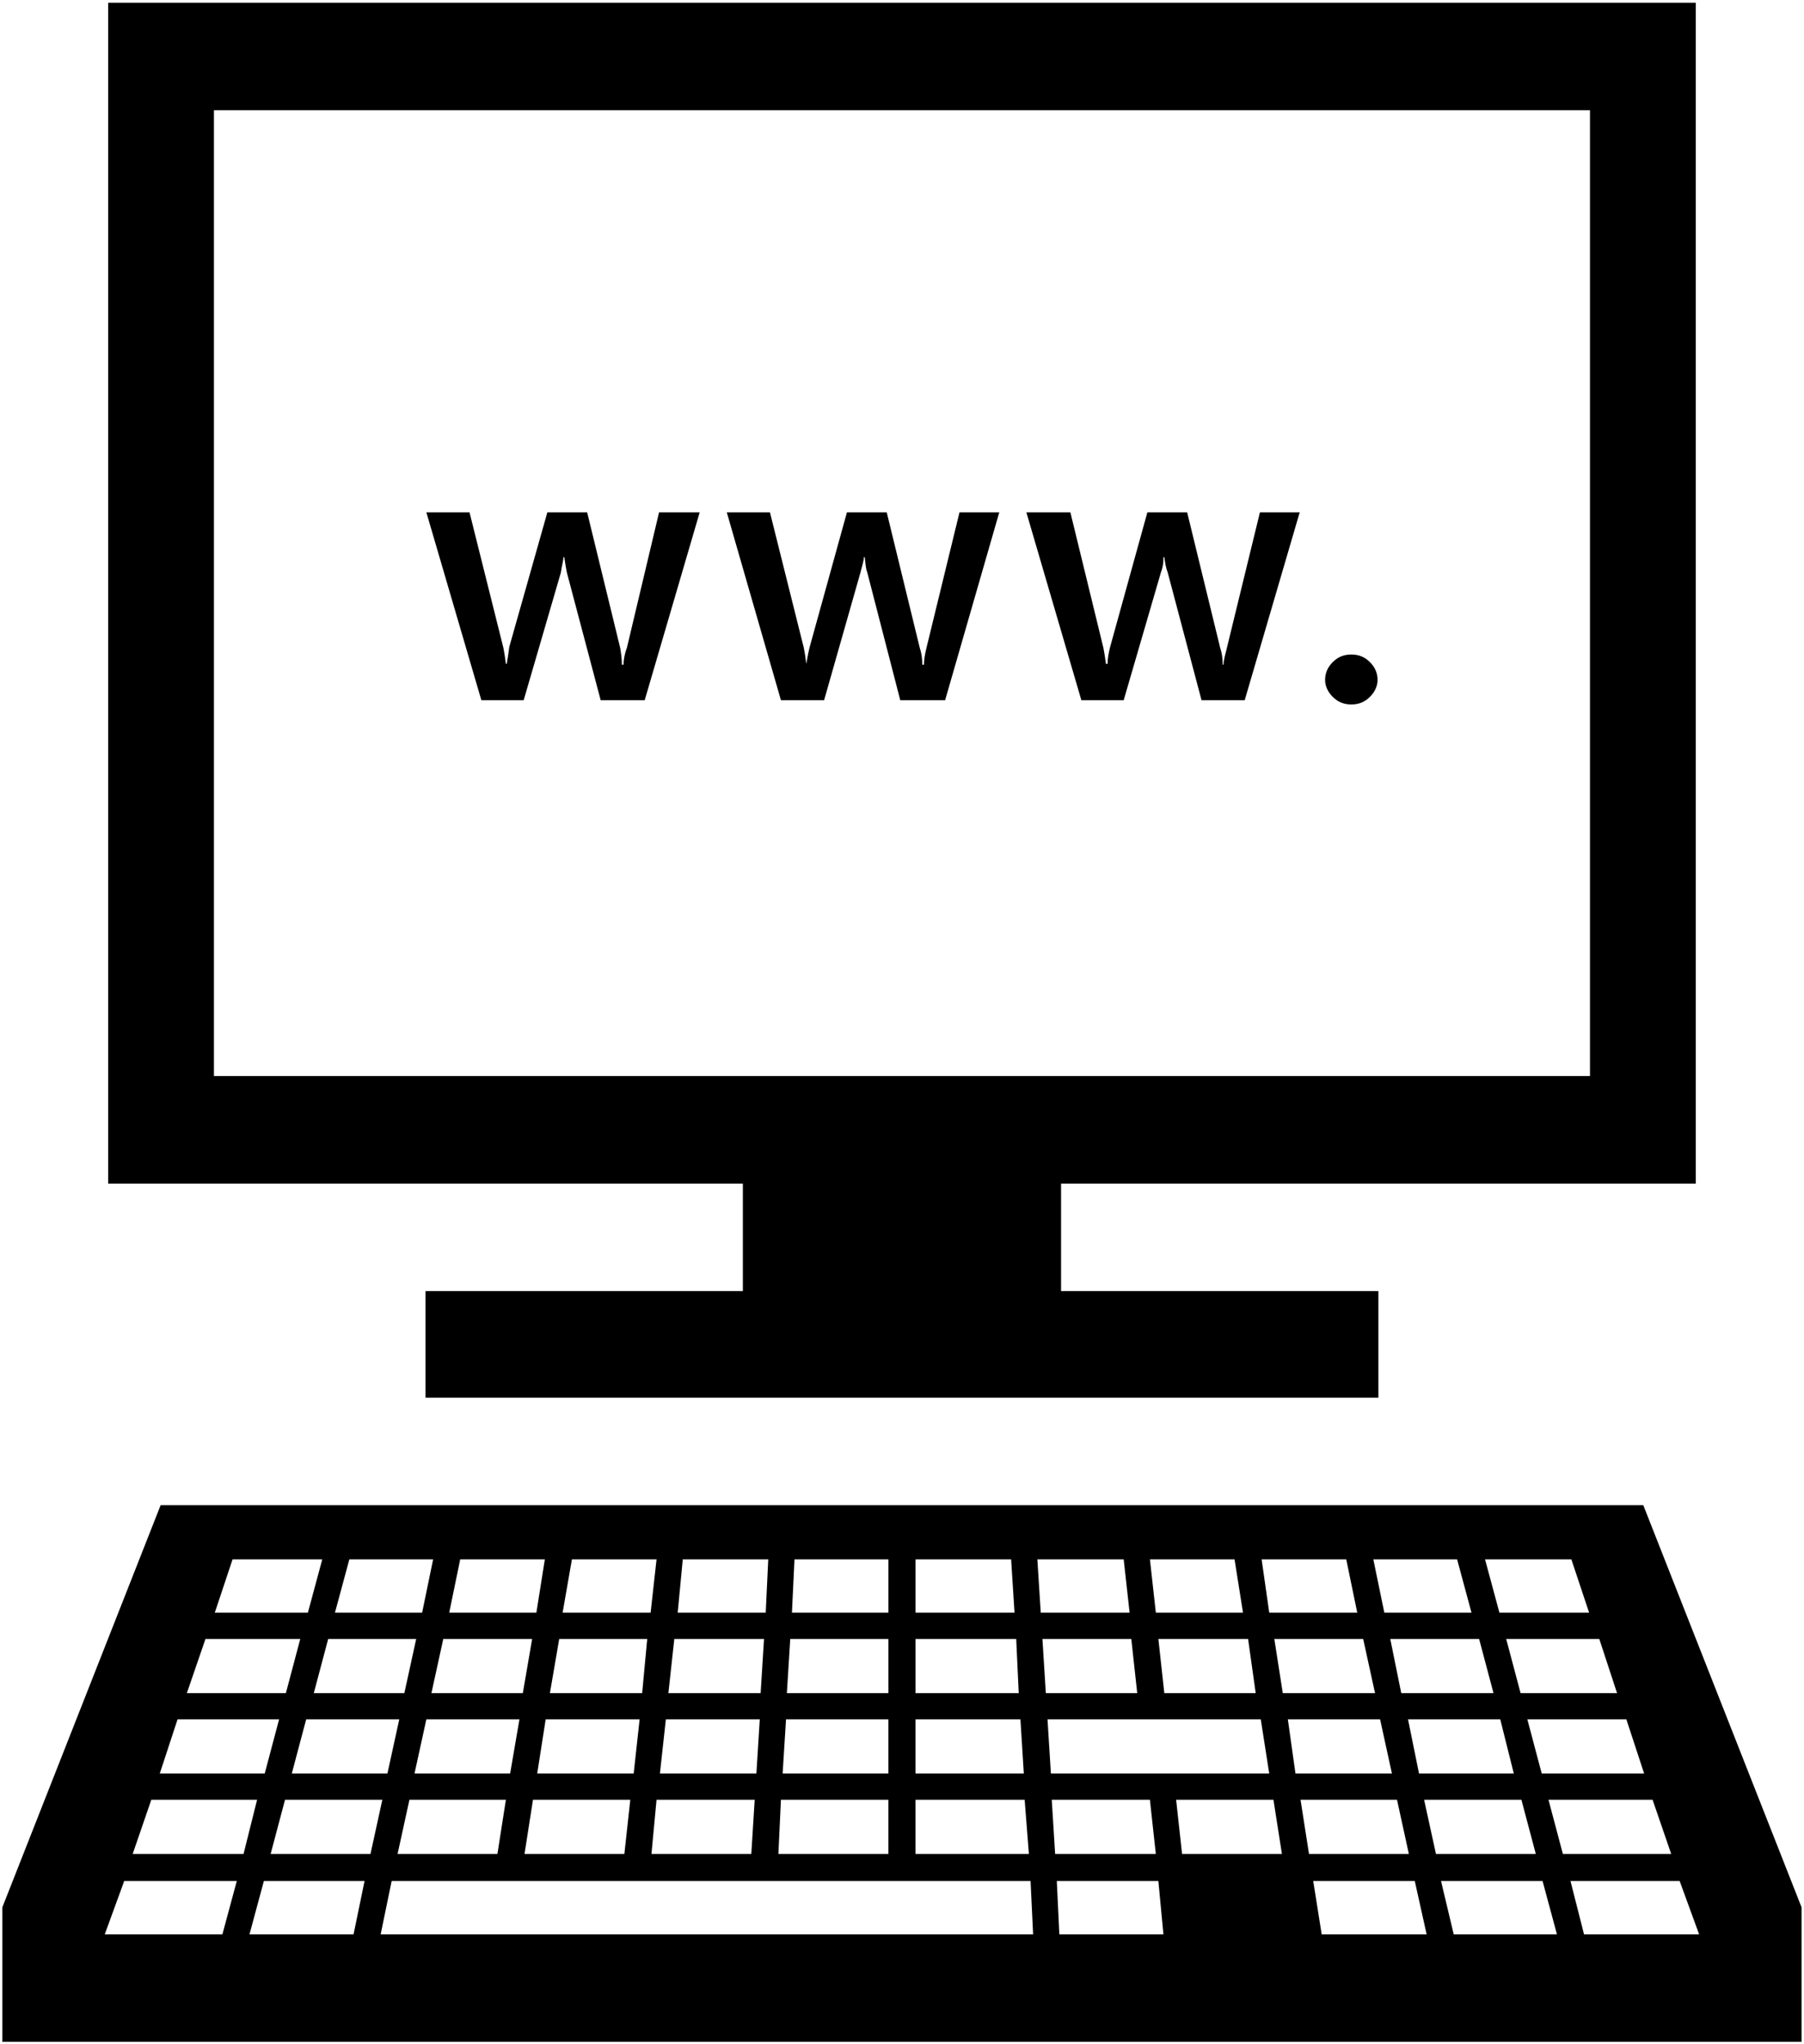 <svg xmlns="http://www.w3.org/2000/svg" xmlns:v="http://schemas.microsoft.com/visio/2003/SVGExtensions/" width="28.422" height="32.202" viewBox="0 0 21.317 24.151" color-interpolation-filters="sRGB" class="st2"><v:documentProperties v:langID="1044" v:metric="true" v:viewMarkup="false"/><style><![CDATA[
		.st1 {fill:#000000;stroke:none;stroke-linecap:butt;stroke-width:0.028}
		.st2 {fill:none;fill-rule:evenodd;font-size:12px;overflow:visible;stroke-linecap:square;stroke-miterlimit:3}
	]]></style><g v:mID="0" v:index="1" v:groupContext="foregroundPage"><title>Page-1</title><v:pageProperties v:drawingScale=".039" v:pageScale=".039" v:drawingUnits="24" v:shadowOffsetX="8.504" v:shadowOffsetY="-8.504"/><g id="shape8-1" v:mID="8" v:groupContext="shape" transform="translate(.028 -.028)"><title>Internet via PC 3</title><path d="M1.25.06h18.76v13.95h-7.5v1.27h3.75v1.26H5v-1.26h3.75v-1.27h-7.5V.06zm6.99 6.02L7.59 8.3h-.52l-.4-1.51c-.01-.05-.02-.11-.03-.18h-.01c0 .04-.02.1-.03.18L6.16 8.3h-.5l-.65-2.22h.51l.4 1.6c.01.05.02.11.03.19h.01c.01-.06.02-.12.03-.2l.45-1.59h.47l.39 1.6c.01.06.02.12.02.2h.02c0-.05.01-.12.04-.2l.38-1.6h.48zm3.54 0l-.64 2.22h-.53l-.39-1.51c-.02-.05-.02-.11-.03-.18h-.01c0 .04-.02.1-.04.18L9.71 8.3H9.2l-.64-2.22h.51l.4 1.6c.01.05.02.11.03.19.01-.06.02-.12.04-.2l.44-1.59h.47l.39 1.6c.02.06.03.12.03.2h.02c0-.05.01-.12.03-.2l.39-1.6h.47zm3.55 0l-.65 2.22h-.51l-.4-1.51c-.02-.05-.03-.11-.04-.18h-.01c0 .04 0 .1-.03.18l-.44 1.51h-.5l-.65-2.22h.52l.39 1.6c.01.05.02.11.03.19h.02c0-.06.01-.12.03-.2l.44-1.59H14l.39 1.6c.02.06.03.12.03.2h.01c0-.05.02-.12.04-.2l.39-1.6h.47zm.61 2.27c-.09 0-.16-.03-.22-.09s-.09-.13-.09-.2c0-.08.03-.15.09-.21s.13-.09.22-.09.16.03.22.09.09.13.09.21c0 .07-.03.14-.09.2s-.13.09-.22.09zM1.87 17.81h17.52l1.87 4.75v1.59H0v-1.59l1.87-4.75zm.85.64l-.21.63h1.1l.17-.63H2.72zm1.21.63h1.03l.13-.63H4.1l-.17.63zm1.35 0h1.03l.1-.63h-1l-.13.63zm1.34 0h1.04l.07-.63h-1l-.11.63zm1.36 0h1.04l.03-.63H8.04l-.06.63zm1.35 0h1.14v-.63H9.36l-.03.63zm1.46 0h1.17l-.04-.63h-1.13v.63zm1.48 0h1.05l-.07-.63h-1.02l.04.63zm1.36 0h1.03l-.1-.63h-1l.07.63zm1.34 0h1.04l-.13-.63h-1l.09.63zm1.36 0h1.03l-.17-.63h-.99l.13.63zm1.36 0h1.06l-.21-.63h-1.02l.17.63zm-15.29.31l-.22.64h1.17l.17-.64H2.4zm1.28.64h1.07l.14-.64H3.85l-.17.64zm1.39 0h1.08l.11-.64H5.21l-.14.64zm1.4 0h1.09l.06-.64H6.58l-.11.64zm1.4 0h1.09l.04-.64H7.94l-.07.64zm1.4 0h1.2v-.64H9.31l-.04.64zm1.52 0h1.22l-.03-.64h-1.19v.64zm1.54 0h1.08l-.07-.64h-1.05l.04.64zm1.4 0h1.08l-.09-.64h-1.06l.07.64zm1.4 0h1.09l-.14-.64h-1.05l.1.64zm1.4 0h1.09l-.17-.64H16.4l.13.64zm1.41 0h1.14l-.21-.64h-1.1l.17.64zm-15.87.31l-.21.64H3.1l.17-.64h-1.2zm1.35.64h1.13l.14-.64h-1.1l-.17.64zm1.45 0H6l.11-.64h-1.1l-.14.64zm1.45 0h1.14l.07-.64H6.42l-.1.64zm1.45 0h1.14l.04-.64H7.84l-.07.64zm1.45 0h1.25v-.64H9.26l-.04.64zm1.57 0h1.28l-.04-.64h-1.24v.64zm1.6 0h2.58l-.1-.64h-2.52l.04.64zm2.89 0h1.14l-.14-.64h-1.09l.09.64zm1.46 0h1.12l-.16-.64h-1.09l.13.64zm1.45 0h1.21l-.21-.64h-1.17l.17.64zm-16.43.31l-.22.64h1.31l.16-.64H1.76zm1.41.64h1.18l.14-.64H3.34l-.17.64zm1.5 0h1.18l.1-.64H4.81l-.14.64zm1.5 0h1.18l.07-.64H6.27l-.1.64zm1.5 0h1.18l.04-.64H7.73l-.06.64zm1.5 0h1.3v-.64H9.2l-.03.64zm1.62 0h1.34l-.05-.64h-1.29v.64zm1.65 0h1.19l-.07-.64H12.4l.04.64zm1.5 0h1.18l-.1-.64h-1.15l.07.64zm1.5 0h1.18l-.14-.64h-1.14l.1.64zm1.5 0h1.18l-.17-.64H16.8l.14.64zm1.5 0h1.28l-.22-.64h-1.23l.17.64zm-17 .32l-.23.63H2.6l.17-.63H1.44zm1.48.63h1.23l.13-.63H3.09l-.17.63zm1.55 0h7.71l-.03-.63H4.6l-.13.63zm8.02 0h1.23l-.06-.63h-1.2l.03.63zm3.1 0h1.24l-.14-.63h-1.2l.1.63zm1.56 0h1.22l-.17-.63H17l.15.63zm1.54 0h1.36l-.23-.63h-1.29l.16.63zM2.5 1.33h16.26v11.41H2.5V1.33z" class="st1"/></g></g></svg>